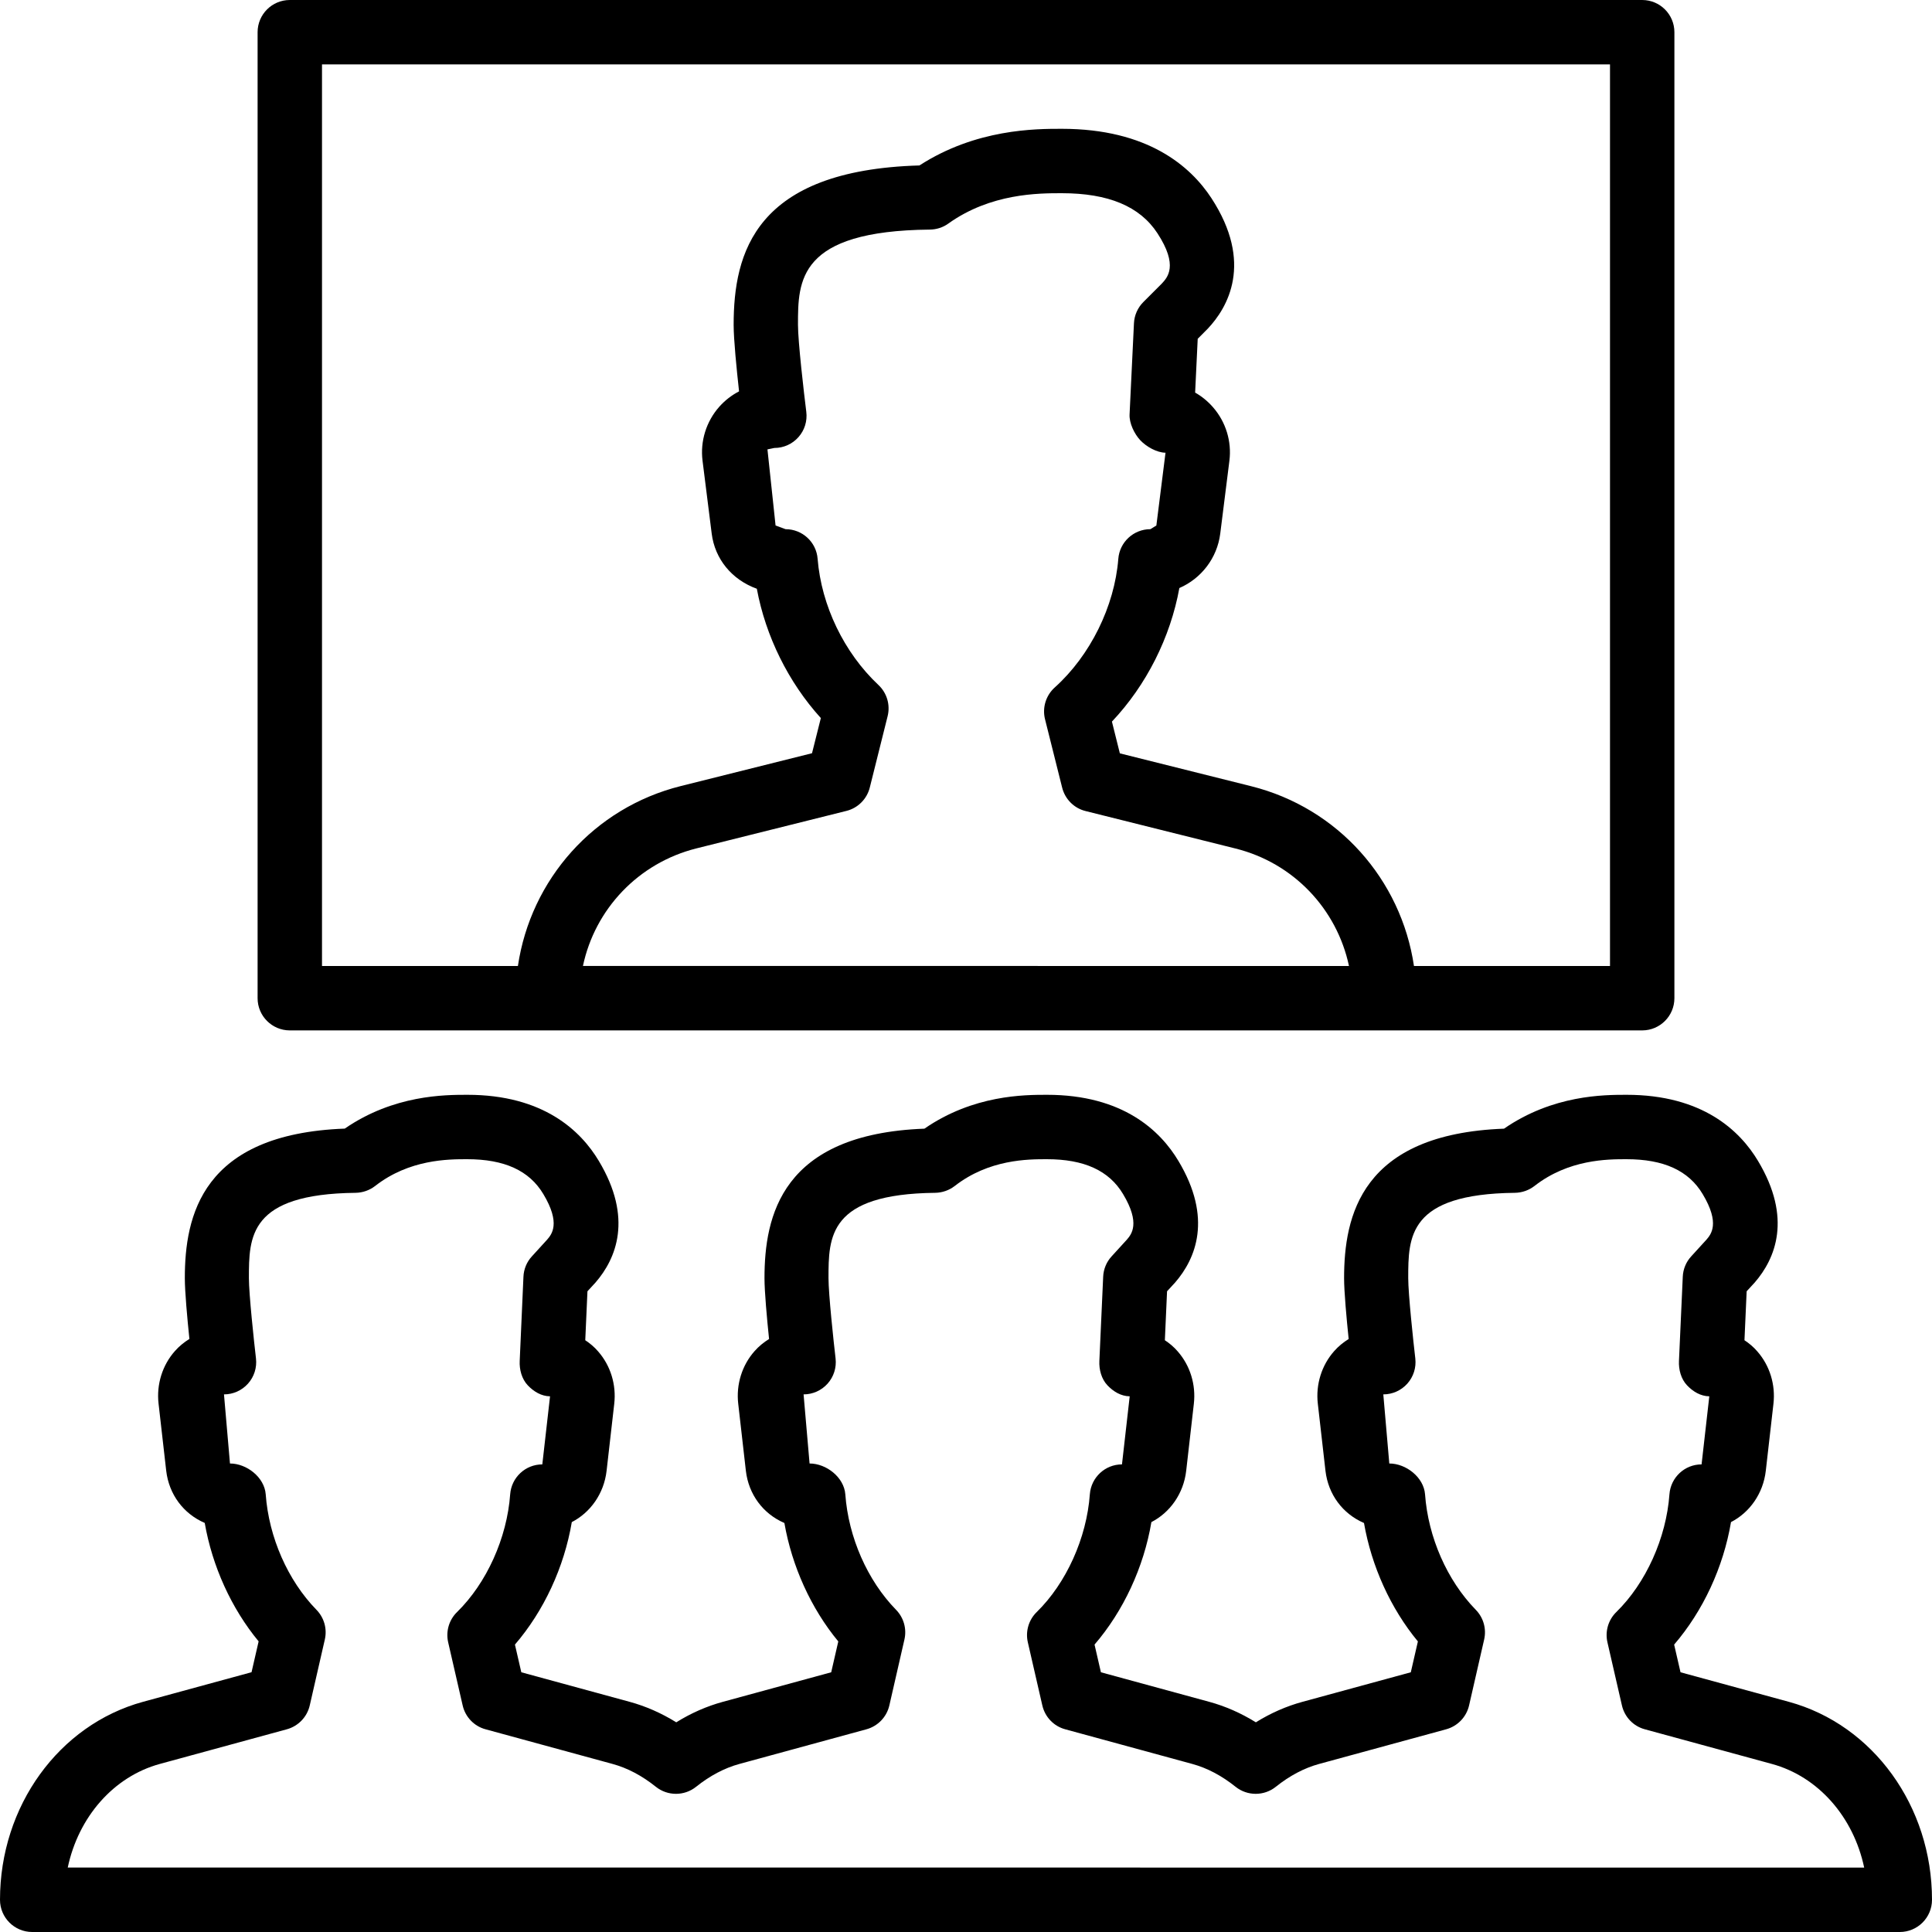 <?xml version="1.0" encoding="iso-8859-1"?>
<!-- Generator: Adobe Illustrator 19.0.0, SVG Export Plug-In . SVG Version: 6.00 Build 0)  -->
<svg version="1.1" id="Layer_1" xmlns="http://www.w3.org/2000/svg" xmlns:xlink="http://www.w3.org/1999/xlink" x="0px" y="0px"
	 viewBox="0 0 30 30" style="enable-background:new 0 0 30 30;" xml:space="preserve">
<g>
	<g>
		<path d="M4.5,16h21c0.276,0,0.5-0.224,0.5-0.5v-15C26,0.224,25.776,0,25.5,0h-21C4.224,0,4,0.224,4,0.5v15
			C4,15.776,4.224,16,4.5,16z M9.052,14.999c0.186-0.881,0.858-1.598,1.761-1.825l2.329-0.582c0.179-0.044,0.319-0.184,0.364-0.363
			l0.277-1.108c0.044-0.176-0.011-0.362-0.144-0.486c-0.532-0.5-0.885-1.232-0.943-1.958c-0.02-0.26-0.237-0.46-0.498-0.46
			L12.043,8.16l-0.126-1.182l0.107-0.022c0.144,0,0.28-0.061,0.375-0.169c0.095-0.107,0.139-0.25,0.121-0.393
			c-0.036-0.286-0.129-1.086-0.129-1.351c0-0.683,0-1.458,2.048-1.478c0.102-0.001,0.203-0.033,0.286-0.093
			C15.384,3,16.129,3,16.486,3c0.726,0,1.213,0.204,1.486,0.621c0.33,0.505,0.157,0.688,0.065,0.786L17.754,4.69
			c-0.088,0.088-0.14,0.205-0.146,0.33l-0.068,1.415c-0.007,0.135,0.074,0.303,0.167,0.402c0.094,0.099,0.255,0.191,0.391,0.193
			l-0.142,1.13l-0.093,0.057c-0.261,0-0.478,0.201-0.498,0.461c-0.058,0.737-0.436,1.502-0.987,1.997
			c-0.137,0.123-0.196,0.313-0.151,0.493l0.266,1.062c0.045,0.179,0.184,0.32,0.364,0.364l2.329,0.582
			c0.903,0.225,1.574,0.943,1.761,1.824L9.052,14.999z M5,1h20v14h-3.044c-0.199-1.342-1.18-2.455-2.529-2.792l-2.038-0.51
			l-0.123-0.493c0.535-0.566,0.908-1.307,1.047-2.074c0.337-0.146,0.587-0.462,0.635-0.846l0.142-1.13
			c0.038-0.3-0.055-0.603-0.254-0.831c-0.08-0.092-0.174-0.169-0.278-0.228l0.04-0.835l0.157-0.158
			c0.305-0.323,0.716-1.017,0.054-2.029C18.487,2.584,17.825,2,16.486,2c-0.405,0-1.328,0-2.209,0.569
			c-2.553,0.074-2.885,1.357-2.885,2.475c0,0.229,0.046,0.686,0.084,1.033c-0.116,0.06-0.22,0.141-0.308,0.24
			c-0.202,0.229-0.297,0.534-0.259,0.837l0.142,1.13c0.049,0.395,0.311,0.717,0.701,0.858c0.137,0.737,0.49,1.453,0.994,2.008
			l-0.137,0.546l-2.038,0.51C9.222,12.543,8.241,13.657,8.042,15H5V1z M27.778,26.426l-1.683-0.459l-0.099-0.43
			c0.449-0.522,0.764-1.2,0.883-1.902c0.288-0.148,0.499-0.441,0.54-0.795l0.119-1.042c0.034-0.297-0.057-0.593-0.25-0.813
			c-0.058-0.068-0.127-0.126-0.2-0.174l0.034-0.76l0.126-0.137c0.319-0.369,0.585-0.997,0.05-1.888
			C27.018,17.558,26.437,17,25.258,17c-0.35,0-1.142,0-1.904,0.526c-2.221,0.083-2.483,1.359-2.483,2.322
			c0,0.209,0.038,0.625,0.071,0.944c-0.082,0.051-0.159,0.113-0.224,0.187c-0.196,0.22-0.289,0.519-0.255,0.817l0.119,1.044
			c0.043,0.365,0.266,0.666,0.598,0.809c0.117,0.673,0.414,1.328,0.837,1.839l-0.11,0.479l-1.683,0.459
			c-0.249,0.068-0.492,0.174-0.723,0.318c-0.232-0.144-0.474-0.25-0.723-0.318l-1.683-0.459l-0.099-0.43
			c0.449-0.522,0.764-1.2,0.883-1.902c0.288-0.148,0.499-0.441,0.54-0.795l0.119-1.042c0.034-0.297-0.057-0.593-0.25-0.813
			c-0.058-0.068-0.127-0.126-0.2-0.174l0.034-0.76l0.126-0.137c0.319-0.369,0.585-0.997,0.05-1.888
			C18.018,17.558,17.437,17,16.258,17c-0.35,0-1.142,0-1.904,0.526c-2.221,0.083-2.483,1.359-2.483,2.322
			c0,0.209,0.038,0.625,0.071,0.944c-0.082,0.051-0.159,0.113-0.224,0.187c-0.196,0.22-0.289,0.519-0.255,0.817l0.119,1.044
			c0.043,0.365,0.266,0.666,0.598,0.809c0.117,0.673,0.414,1.328,0.837,1.839l-0.11,0.479l-1.683,0.459
			c-0.249,0.068-0.492,0.174-0.723,0.318c-0.232-0.144-0.474-0.25-0.723-0.318l-1.683-0.459l-0.099-0.43
			c0.449-0.522,0.764-1.2,0.883-1.902c0.288-0.148,0.499-0.441,0.54-0.795l0.119-1.042c0.034-0.297-0.057-0.593-0.25-0.813
			c-0.058-0.068-0.127-0.126-0.2-0.174l0.034-0.76l0.126-0.137c0.319-0.369,0.585-0.997,0.05-1.888C9.018,17.558,8.437,17,7.258,17
			c-0.35,0-1.142,0-1.905,0.525c-2.221,0.083-2.483,1.359-2.483,2.322c0,0.209,0.038,0.625,0.071,0.944
			c-0.082,0.051-0.159,0.113-0.224,0.187c-0.196,0.22-0.289,0.519-0.255,0.817l0.119,1.044c0.043,0.365,0.266,0.666,0.598,0.809
			c0.117,0.673,0.414,1.328,0.837,1.839l-0.11,0.479l-1.683,0.459C0.914,26.782,0,28.046,0,29.5C0,29.776,0.224,30,0.5,30H29.5
			c0.276,0,0.5-0.224,0.5-0.5C30,28.047,29.086,26.783,27.778,26.426z M1.052,28.999c0.165-0.782,0.709-1.412,1.431-1.609
			l1.972-0.538c0.177-0.049,0.314-0.191,0.355-0.371l0.234-1.023c0.038-0.166-0.011-0.339-0.13-0.461
			c-0.445-0.456-0.74-1.127-0.788-1.794c-0.02-0.262-0.293-0.478-0.555-0.478l-0.093-1.073c0.143,0,0.278-0.061,0.373-0.167
			c0.095-0.106,0.14-0.248,0.124-0.39c-0.031-0.264-0.11-1.002-0.11-1.247c0-0.643,0-1.308,1.658-1.326
			c0.11-0.002,0.215-0.039,0.302-0.106C6.357,18,6.963,18,7.253,18c0.579,0,0.965,0.176,1.183,0.54
			c0.276,0.459,0.129,0.628,0.06,0.709L8.258,19.51c-0.079,0.086-0.125,0.198-0.13,0.315L8.07,21.131
			c-0.007,0.135,0.032,0.282,0.125,0.38s0.211,0.169,0.346,0.171l-0.12,1.057c-0.262,0-0.479,0.202-0.499,0.464
			c-0.049,0.678-0.365,1.379-0.825,1.829c-0.124,0.121-0.177,0.299-0.138,0.469l0.225,0.98c0.041,0.18,0.177,0.323,0.355,0.371
			L9.51,27.39c0.233,0.063,0.459,0.183,0.674,0.355c0.182,0.146,0.443,0.146,0.625,0c0.215-0.172,0.442-0.292,0.674-0.355
			l1.972-0.538c0.177-0.049,0.314-0.191,0.355-0.371l0.234-1.023c0.038-0.166-0.011-0.339-0.13-0.461
			c-0.445-0.456-0.74-1.127-0.788-1.794c-0.02-0.262-0.293-0.478-0.555-0.478l-0.093-1.073c0.143,0,0.278-0.061,0.373-0.167
			c0.095-0.106,0.14-0.248,0.124-0.39c-0.031-0.264-0.11-1.002-0.11-1.247c0-0.643,0-1.308,1.658-1.326
			c0.11-0.002,0.215-0.039,0.302-0.106C15.359,18,15.964,18,16.255,18c0.579,0,0.965,0.176,1.183,0.54
			c0.276,0.459,0.129,0.628,0.06,0.709L17.26,19.51c-0.079,0.086-0.125,0.198-0.13,0.315l-0.059,1.306
			c-0.007,0.135,0.032,0.282,0.125,0.38s0.211,0.169,0.346,0.171l-0.12,1.057c-0.262,0-0.479,0.202-0.499,0.464
			c-0.049,0.678-0.365,1.379-0.825,1.829c-0.124,0.121-0.177,0.299-0.138,0.469l0.225,0.98c0.041,0.18,0.177,0.323,0.355,0.371
			l1.972,0.538c0.233,0.063,0.459,0.183,0.674,0.355c0.182,0.146,0.443,0.146,0.625,0c0.215-0.172,0.442-0.292,0.674-0.355
			l1.972-0.538c0.177-0.049,0.314-0.191,0.355-0.371l0.234-1.023c0.038-0.166-0.011-0.339-0.13-0.461
			c-0.445-0.456-0.74-1.127-0.788-1.794c-0.02-0.262-0.293-0.478-0.555-0.478l-0.093-1.073c0.143,0,0.278-0.061,0.373-0.167
			c0.095-0.106,0.14-0.248,0.124-0.39c-0.031-0.264-0.11-1.002-0.11-1.247c0-0.643,0-1.308,1.658-1.326
			c0.11-0.002,0.215-0.039,0.302-0.106C24.359,18,24.965,18,25.255,18c0.579,0,0.965,0.176,1.183,0.54
			c0.276,0.459,0.129,0.628,0.06,0.709L26.26,19.51c-0.079,0.086-0.125,0.198-0.13,0.315l-0.059,1.306
			c-0.007,0.135,0.032,0.282,0.125,0.38c0.093,0.098,0.211,0.169,0.346,0.171l-0.12,1.057c-0.262,0-0.479,0.202-0.499,0.464
			c-0.049,0.678-0.365,1.379-0.825,1.829c-0.124,0.121-0.177,0.299-0.138,0.469l0.225,0.98c0.041,0.18,0.177,0.323,0.355,0.371
			l1.972,0.538c0.726,0.197,1.27,0.828,1.435,1.61L1.052,28.999z"/>
	</g>
</g>
</svg>
